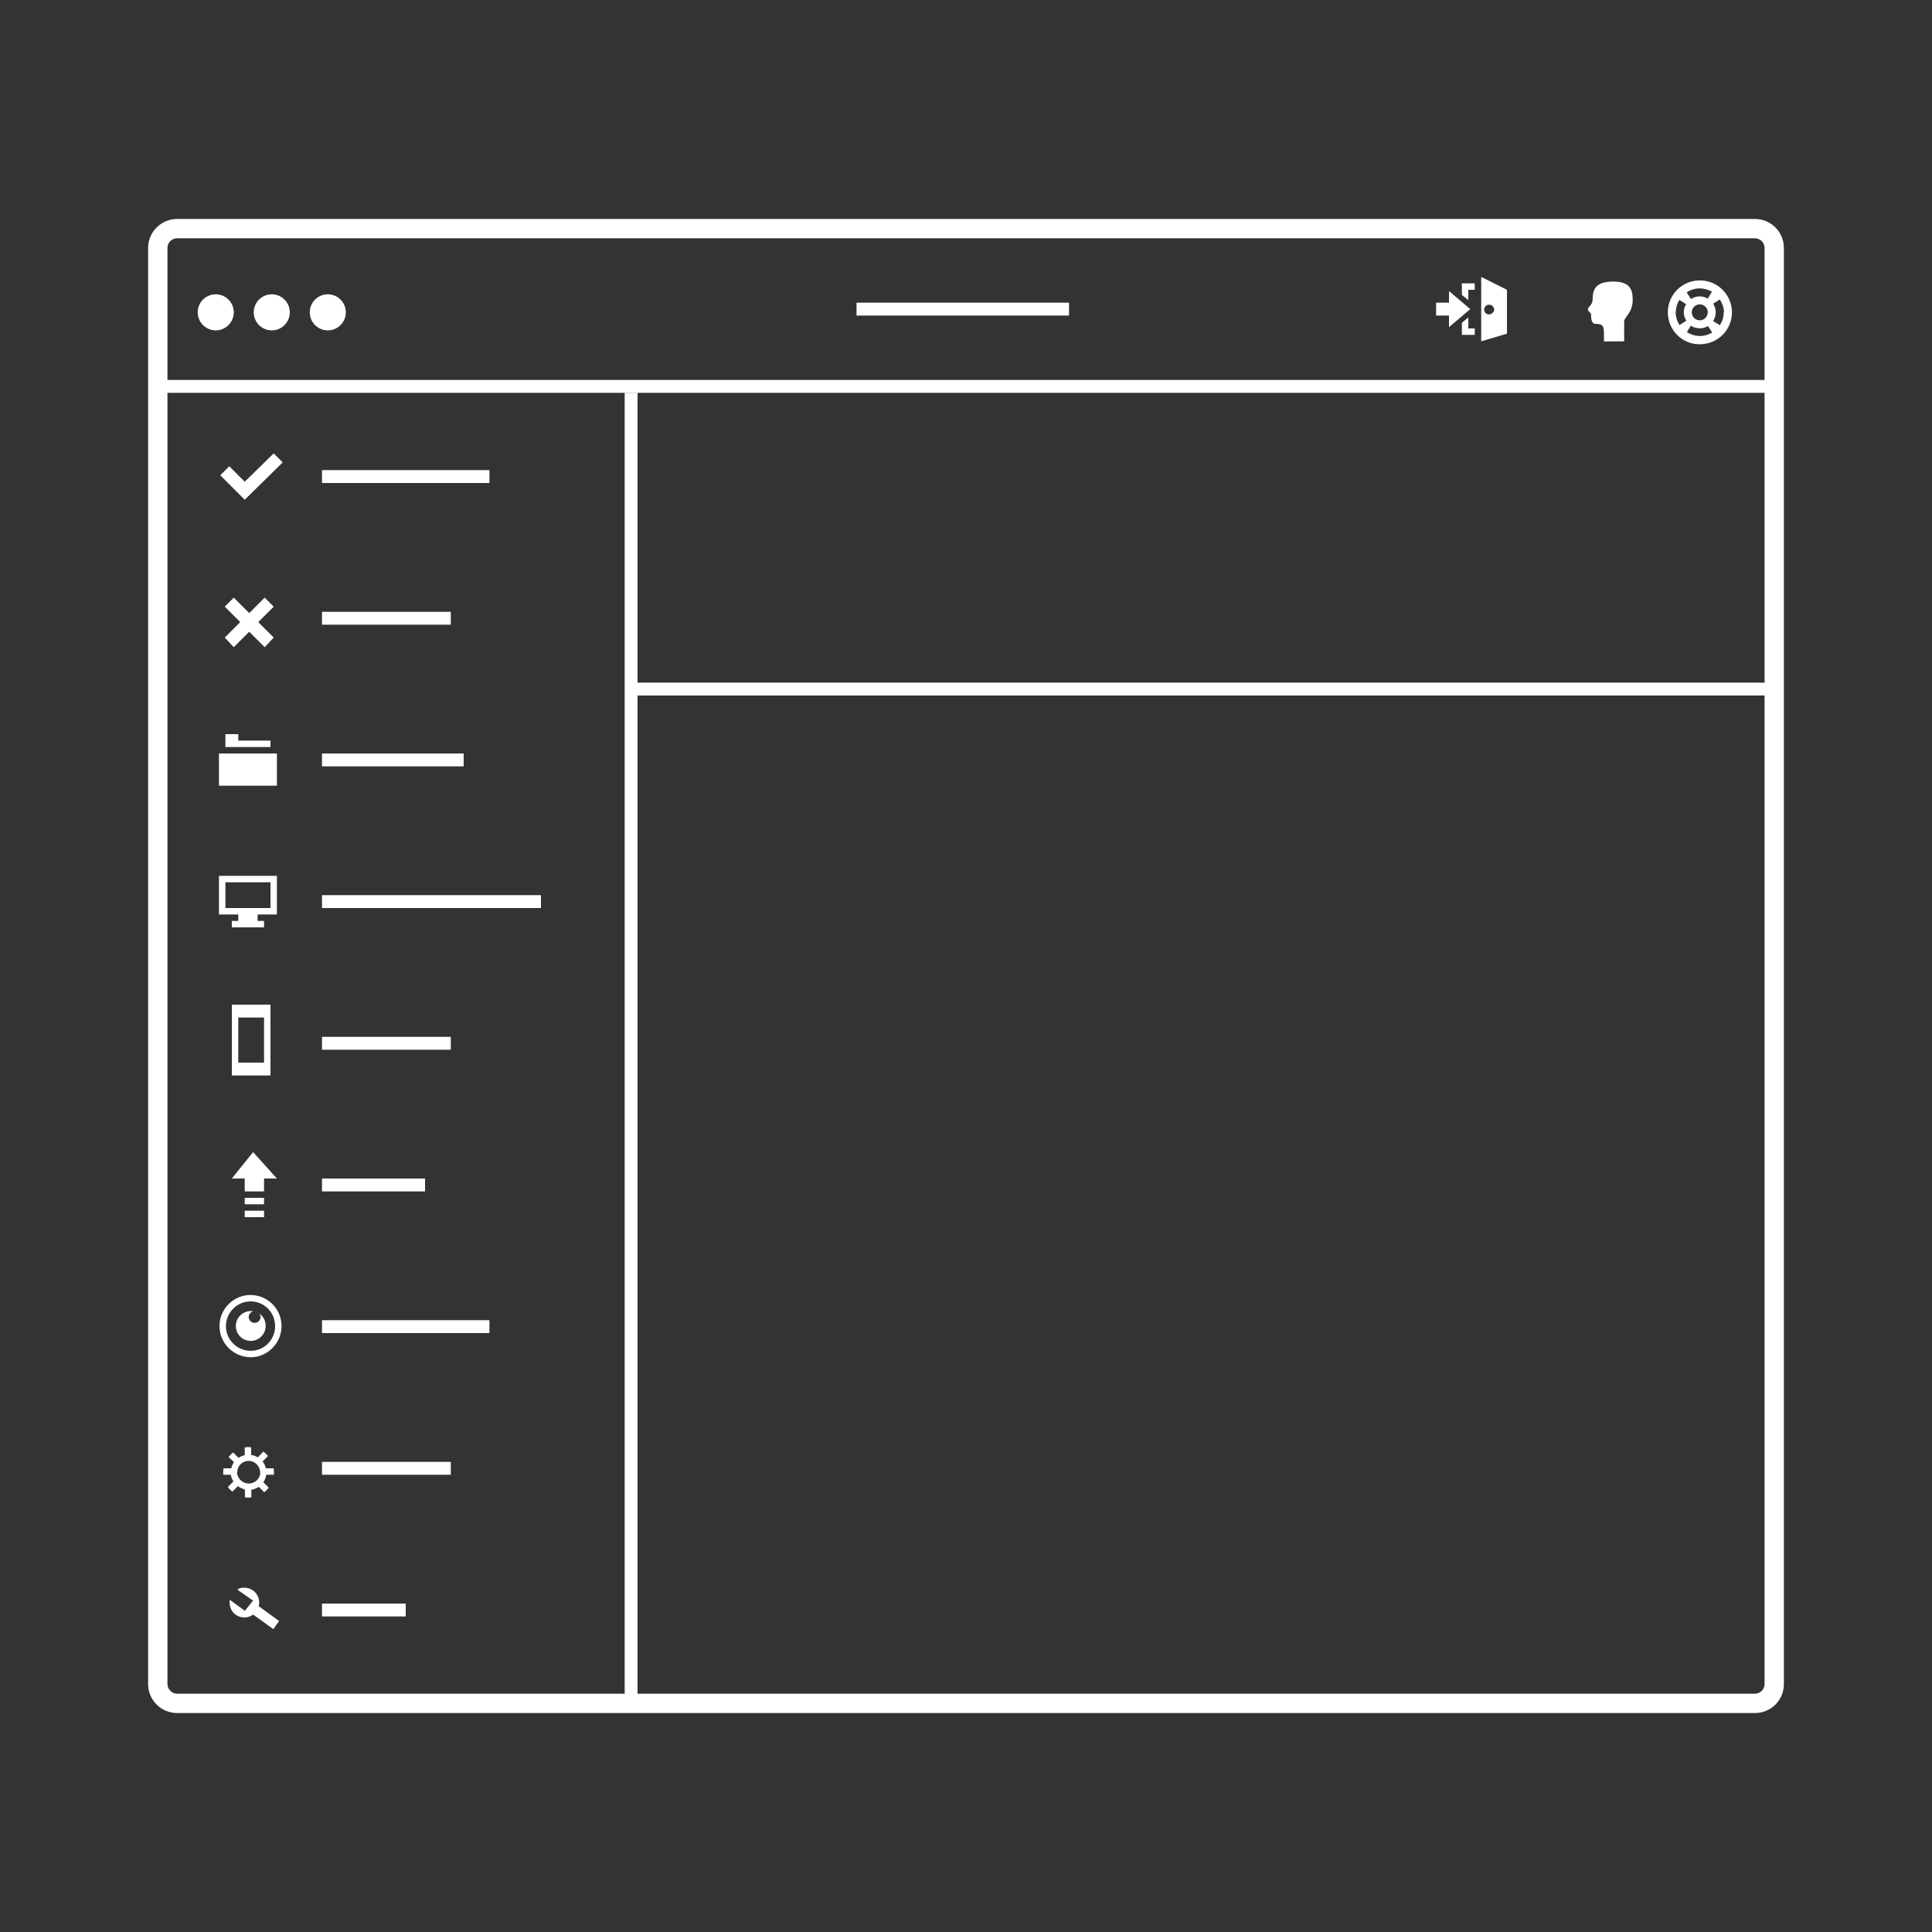 <svg xmlns="http://www.w3.org/2000/svg" viewBox="0 0 300 300"><rect x="0" y="0" width="300" height="300" fill="#333333" stroke="none"/><path fill="#FFFFFF" d="M272.5 266h-245c-2.481 0-4.5-2.019-4.5-4.5v-223c0-2.481 2.019-4.5 4.5-4.5h245c2.481 0 4.5 2 4.5 4.5v223 C277 264 275 266 272.5 266z M27.5 37c-0.827 0-1.5 0.673-1.5 1.5v223c0 0.8 0.7 1.5 1.5 1.5h245 c0.827 0 1.5-0.673 1.5-1.5v-223c0-0.827-0.673-1.5-1.5-1.5H27.5z"/><polygon fill="#FFFFFF" points="38,77.6 34.2,73.8 35.6,72.4 38,74.8 42.5,70.4 43.9,71.8"/><rect fill="#FFFFFF" x="24" y="59" width="251" height="2"/><rect fill="#FFFFFF" x="97" y="61" width="2" height="203"/><rect fill="#FFFFFF" x="98" y="106" width="177" height="2"/><circle fill="#FFFFFF" cx="33.5" cy="48.5" r="2.8"/><circle fill="#FFFFFF" cx="42.2" cy="48.5" r="2.8"/><circle fill="#FFFFFF" cx="50.9" cy="48.5" r="2.8"/><polygon fill="#FFFFFF" points="42.5,94.2 41.1,92.8 38.7,95.2 36.3,92.8 34.9,94.2 37.3,96.6 34.9,99 36.3,100.5 38.7,98.1 41.1,100.5 42.5,99 40.1,96.6"/><rect fill="#FFFFFF" x="133" y="47" width="33" height="2"/><path fill="#FFFFFF" d="M252.203 53c0 0-0.012-2.608 0.002-3.158c0.014-0.55 1.319-1.334 1.319-3.238c0-1.481-0.299-2.883-2.974-2.883 c-2.712 0-3.255 1.097-3.255 2.86c0 0.733-0.735 1.115-0.735 1.447s0.483 0.5 0.5 0.763s-0.082 1.5 0.7 1.5 c1.219 0 1.3 0.4 1.3 1.641c0 0.5 0 1.1 0 1.088L252.203 53L252.203 53z"/><rect fill="#FFFFFF" x="50" y="73" width="26" height="2"/><rect fill="#FFFFFF" x="50" y="95" width="20" height="2"/><rect fill="#FFFFFF" x="50" y="117" width="22" height="2"/><rect fill="#FFFFFF" x="50" y="139" width="34" height="2"/><rect fill="#FFFFFF" x="50" y="161" width="20" height="2"/><rect fill="#FFFFFF" x="50" y="183" width="16" height="2"/><rect fill="#FFFFFF" x="50" y="205" width="26" height="2"/><rect fill="#FFFFFF" x="50" y="227" width="20" height="2"/><rect fill="#FFFFFF" x="50" y="249" width="13" height="2"/><path fill="#FFFFFF" d="M230 43v10l4-1.188V45L230 43z M231.219 48.833c-0.42 0-0.76-0.34-0.76-0.76s0.341-0.76 0.76-0.76s0.76 0.3 0.8 0.8 C231.979 48.5 231.6 48.8 231.2 48.833z"/><polygon fill="#FFFFFF" points="227,45.8 228,46.6 228,45 229,45 229,44 227,44"/><polygon fill="#FFFFFF" points="228,49.3 227,50.1 227,52 229,52 229,51 228,51"/><polygon fill="#FFFFFF" points="228.3,48 225,45.2 225,47 223,47 223,49 225,49 225,50.8"/><rect fill="#FFFFFF" x="34" y="117" width="9" height="5"/><polygon fill="#FFFFFF" points="42,115 37,115 37,114 35,114 35,115 35,116 42,116"/><path fill="#FFFFFF" d="M43 142v-6h-9v6h3v1h-1v1h5v-1h-1v-1H43z M35 141v-4h7v4H35z"/><path fill="#FFFFFF" d="M42 167h-6v-11h6V167z M37 165h4v-7h-4V165z"/><polygon fill="#FFFFFF" points="39.3,178.9 36,183 38,183 38,185 41,185 41,183 43,183"/><rect fill="#FFFFFF" x="38" y="186" width="3" height="1"/><rect fill="#FFFFFF" x="38" y="188" width="3" height="1"/><path fill="#FFFFFF" d="M38.917 201.083c-2.665 0-4.834 2.169-4.834 4.834s2.169 4.8 4.8 4.833s4.833-2.168 4.833-4.833 S41.582 201.1 38.9 201.083z M38.917 209.75c-2.114 0-3.834-1.72-3.834-3.833c0-2.114 1.72-3.834 3.834-3.834 c2.113 0 3.8 1.7 3.8 3.834C42.75 208 41 209.8 38.9 209.75z"/><path fill="#FFFFFF" d="M40.254 204.009c0.094 0.1 0.2 0.3 0.2 0.491c0 0.506-0.41 0.917-0.917 0.917s-0.917-0.41-0.917-0.917 c0-0.437 0.313-0.786 0.722-0.877c-0.127-0.021-0.256-0.039-0.389-0.039c-1.289 0-2.333 1.045-2.333 2.3 c0 1.3 1 2.3 2.3 2.333c1.289 0 2.333-1.045 2.333-2.333C41.25 205.1 40.9 204.4 40.3 204.009z"/><path fill="#FFFFFF" d="M42.507 229c0.014-0.133 0.04-0.262 0.04-0.398c0-0.206-0.03-0.404-0.061-0.602h-1.198 c-0.089-0.398-0.269-0.758-0.51-1.071l0.841-0.841c-0.215-0.257-0.454-0.492-0.726-0.688l-0.857 0.9 c-0.311-0.191-0.661-0.319-1.036-0.374v-1.188c-0.133-0.014-0.262-0.04-0.398-0.04c-0.206 0-0.404 0.03-0.602 0.061v1.198 c-0.35 0.078-0.674 0.221-0.96 0.418l-0.841-0.841c-0.265 0.205-0.502 0.442-0.707 0.707l0.841 0.8 c-0.197 0.286-0.34 0.611-0.418 0.96h-1.198c-0.03 0.198-0.061 0.396-0.061 0.602c0 0.1 0 0.3 0 0.398h1.188 c0.055 0.4 0.2 0.7 0.4 1.036l-0.857 0.857c0.196 0.3 0.4 0.5 0.7 0.726l0.841-0.841 c0.313 0.2 0.7 0.4 1.1 0.51v1.198c0.198 0 0.4 0.1 0.6 0.061c0.136 0 0.266-0.027 0.398-0.04v-1.188 c0.427-0.063 0.823-0.214 1.163-0.449l0.841 0.841c0.265-0.205 0.502-0.442 0.707-0.707l-0.841-0.841 c0.235-0.34 0.386-0.737 0.449-1.163h1.187C42.507 229 42.5 229 42.5 229z M36.844 228.602c0-0.97 0.788-1.758 1.758-1.758 s1.758 0.8 1.8 1.758s-0.788 1.758-1.758 1.758S36.844 229.6 36.8 228.602z"/><path fill="#FFFFFF" d="M263.936 43.542c-2.738 0-4.958 2.22-4.958 4.958s2.22 5 5 4.958s4.958-2.22 4.958-4.958 S266.674 43.5 263.9 43.542z M267.655 48.5c0 0.738-0.222 1.423-0.595 2.002l-1.047-0.655c0.252-0.388 0.402-0.85 0.402-1.348 s-0.15-0.959-0.402-1.348l1.047-0.655C267.432 47.1 267.7 47.8 267.7 48.5z M260.217 48.5c0-0.708 0.21-1.364 0.555-1.928 l1.047 0.655c-0.225 0.373-0.362 0.806-0.362 1.273s0.137 0.9 0.4 1.273l-1.047 0.7 C260.427 49.9 260.2 49.2 260.2 48.5z M265.176 48.5c0 0.683-0.556 1.24-1.24 1.24s-1.24-0.556-1.24-1.24 s0.556-1.24 1.24-1.24S265.176 47.8 265.2 48.5z M265.187 46.371c-0.369-0.217-0.793-0.35-1.251-0.35 c-0.507 0-0.977 0.154-1.37 0.415l-0.655-1.047c0.583-0.381 1.277-0.607 2.024-0.607c0.699 0 1.3 0.2 1.9 0.5 L265.187 46.371z M262.566 50.565c0.393 0.3 0.9 0.4 1.4 0.415c0.459 0 0.883-0.133 1.251-0.35l0.654 1 c-0.559 0.337-1.206 0.542-1.906 0.542c-0.747 0-1.441-0.226-2.024-0.607L262.566 50.565z"/><path fill="#FFFFFF" d="M40.179 249.406c0.046-0.182 0.073-0.371 0.073-0.567c0-1.269-1.029-2.297-2.297-2.297c-0.481 0-0.726 0.027-1.095 0.3 l2.431 1.699l-1.271 1.583l-2.329-1.703c-0.059 0.204-0.033 0.215-0.033 0.438c0 1.3 1 2.3 2.3 2.3 c0.509 0 0.977-0.167 1.358-0.447l3.121 2.259l0.908-1.254L40.179 249.406z"/></svg>
